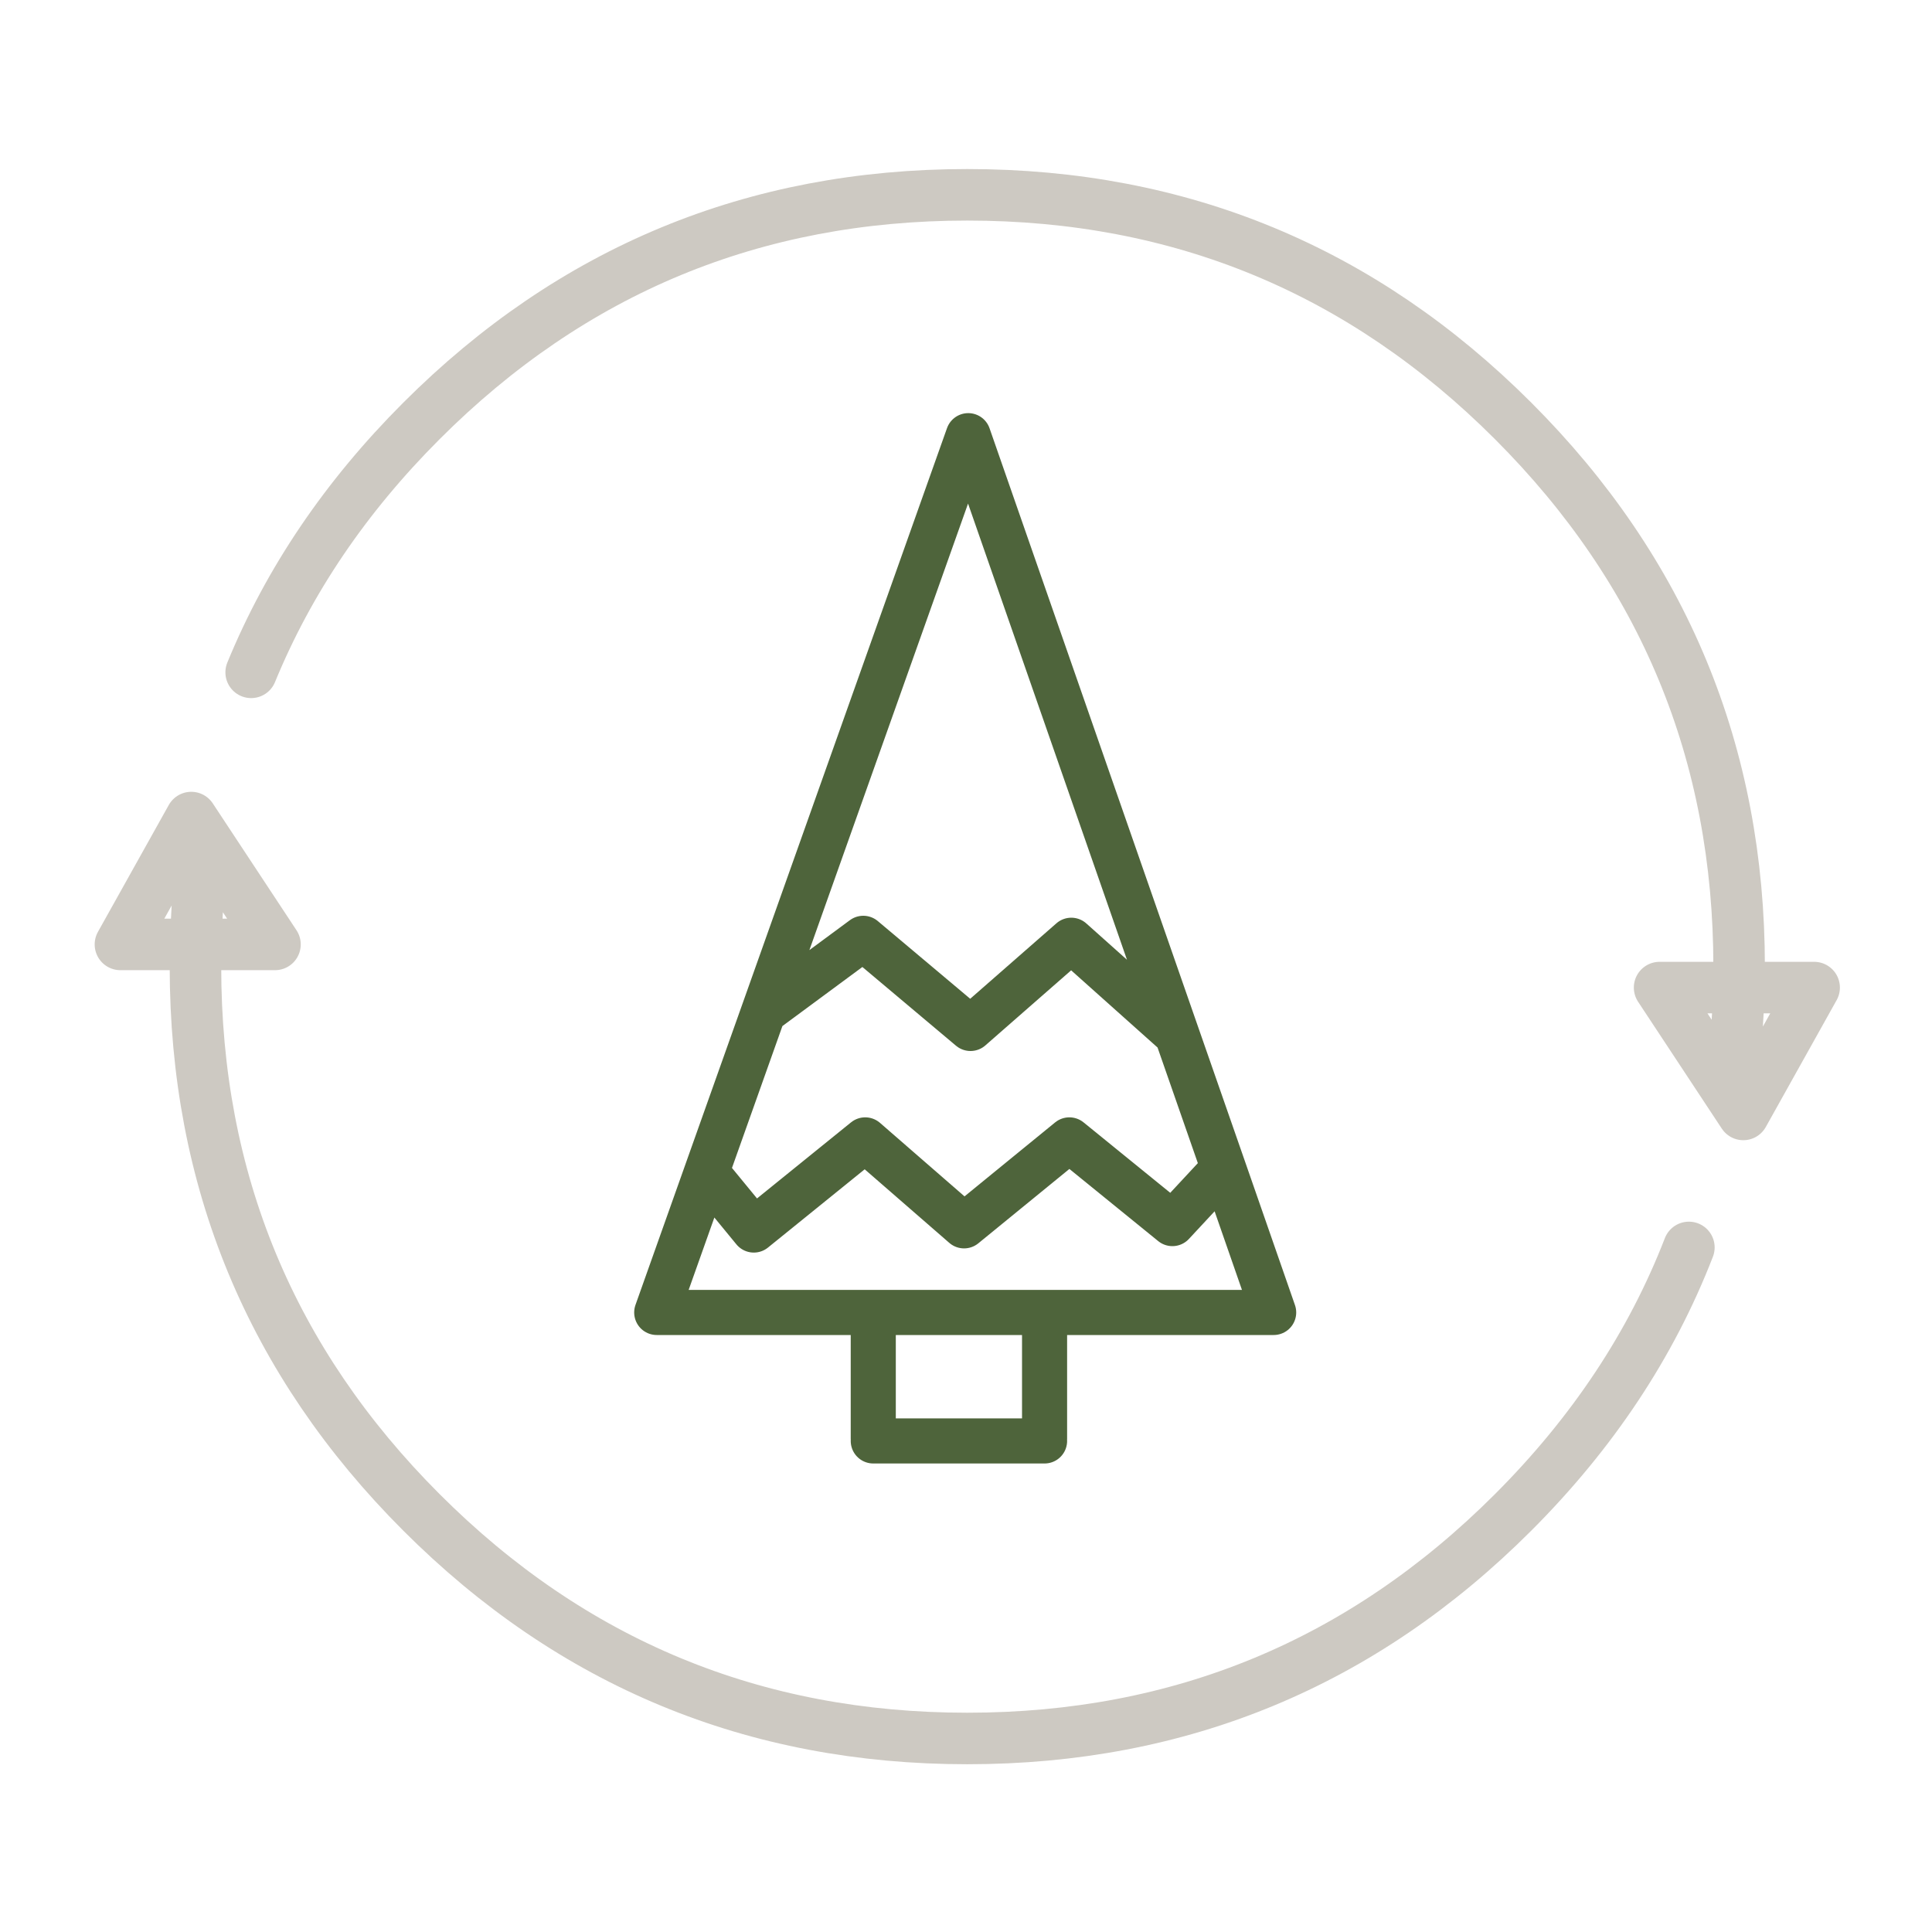 
<svg xmlns="http://www.w3.org/2000/svg" version="1.1" xmlns:xlink="http://www.w3.org/1999/xlink" preserveAspectRatio="none" x="0px" y="0px" width="300px" height="300px" viewBox="0 0 300 300">
<defs>
<path id="Layer0_0_1_iconWood" class="icon-out-arrow" stroke="#CDC9C2" stroke-width="8" stroke-linejoin="round" stroke-linecap="round" fill="none" d="
M 39 104.4
Q 47.771 83.029 65.45 65.35 100.55 30.25 150.2 30.25 199.85 30.25 234.95 65.35 270.05 100.45 270.05 150.1 270.05 151.733 270 153.35
L 281.7 153.35 270.7 173.05 257.7 153.35 270 153.35
Q 269.828 161.211 268.75 168.7
M 30.4 146.65
L 42.7 146.65 29.7 126.95 18.7 146.65 30.4 146.65
Q 30.519 141.031 31.1 135.6 31.185 134.822 31.275 134.05 31.45 132.667 31.65 131.3
M 262.25 193.7
Q 253.494 216.306 234.95 234.85 199.85 269.95 150.2 269.95 100.55 269.95 65.45 234.85 30.35 199.75 30.35 150.1 30.35 148.366 30.4 146.65"/>

<path id="Layer0_0_2_iconWood" class="icon-inner-line" stroke="#4E643B" stroke-width="7" stroke-linejoin="round" stroke-linecap="round" fill="none" d="
M 182.05 190
L 190 181.45 182.75 160.65 166.35 146 150.7 159.7 134.05 145.7 118.55 157.15 109.7 182.05 117.05 191 134.35 177 149.7 190.35 166.05 177 182.05 190 Z
M 182.75 160.65
L 150.35 67.65 118.55 157.15
M 135.6 223.4
L 135.6 205.55
M 162.2 205.55
L 162.2 223.4
M 162.2 223.75
L 135.6 223.75
M 109.7 182.05
L 101.975 203.8 197.775 203.8 190 181.45"/>
</defs>

<g transform="matrix( 1, 0, 0, 1, 0,0) ">
<use xlink:href="#Layer0_0_1_iconWood"/>

<use xlink:href="#Layer0_0_2_iconWood"/>
</g>
</svg>
